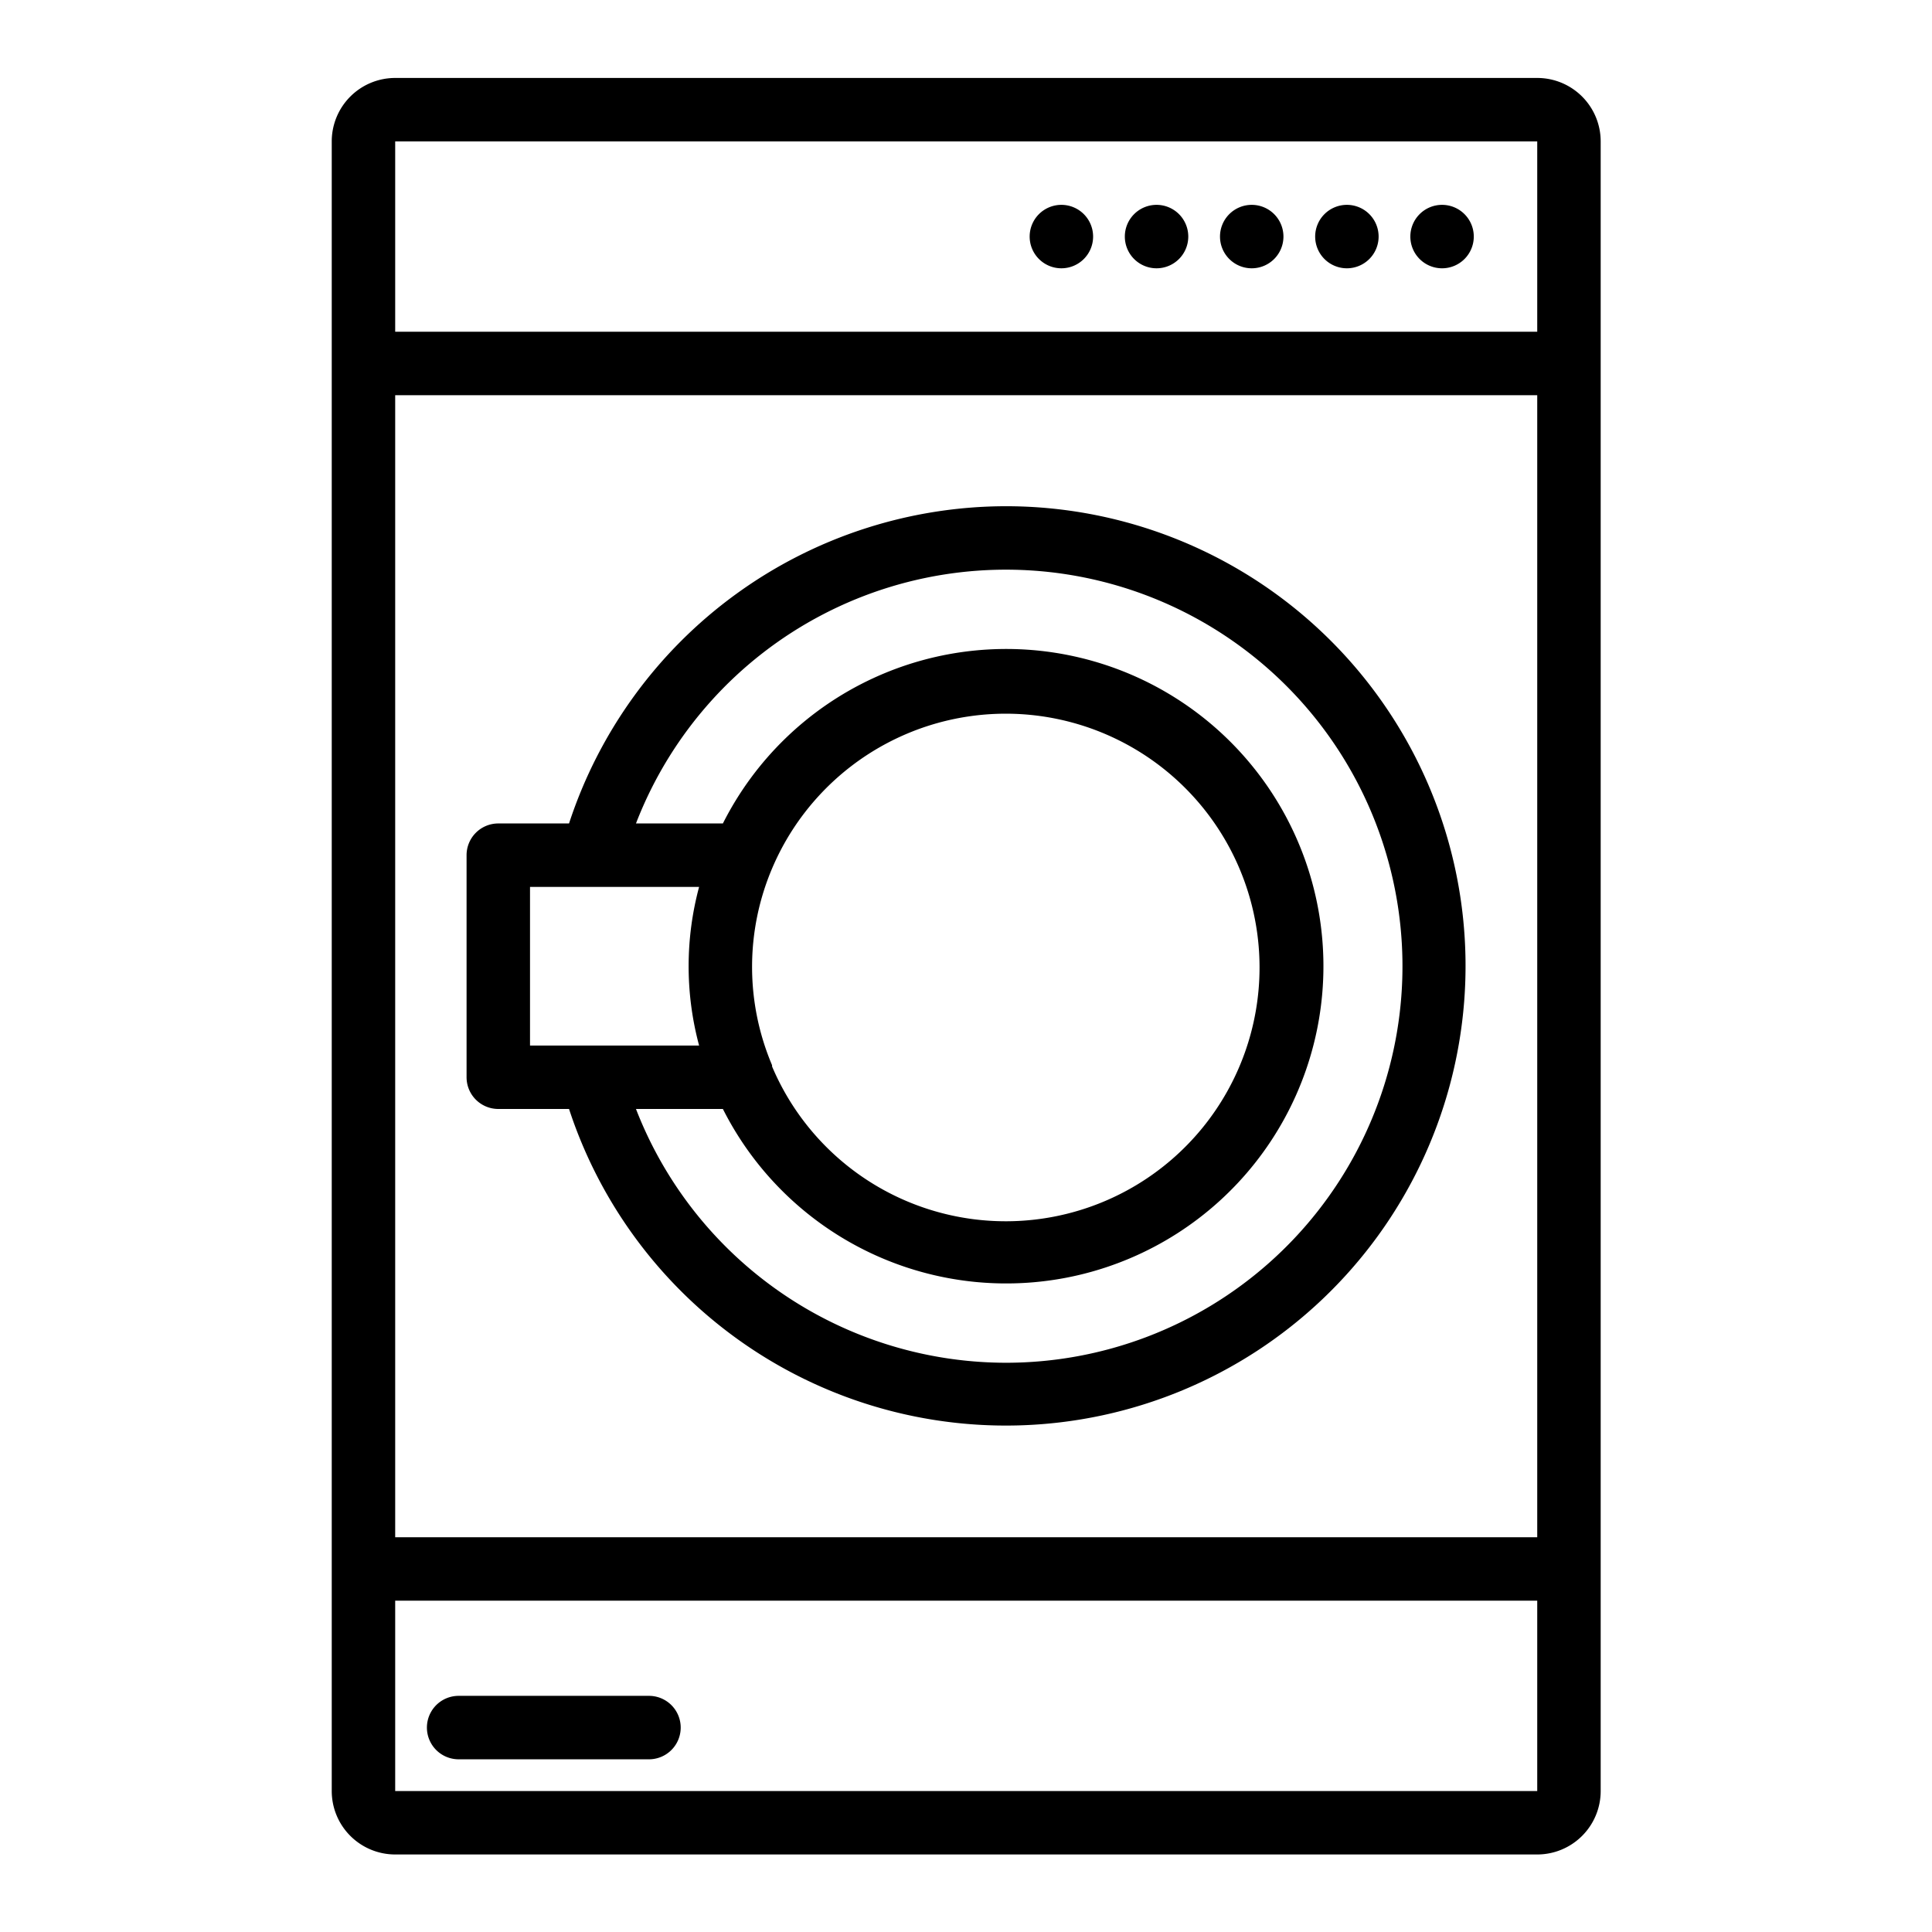 <?xml version="1.0" encoding="UTF-8" standalone="no"?>
<svg
   xmlns:dc="http://purl.org/dc/elements/1.1/"
   xmlns:cc="http://creativecommons.org/ns#"
   xmlns:rdf="http://www.w3.org/1999/02/22-rdf-syntax-ns#"
   xmlns:svg="http://www.w3.org/2000/svg"
   xmlns="http://www.w3.org/2000/svg"
   xmlns:sodipodi="http://sodipodi.sourceforge.net/DTD/sodipodi-0.dtd"
   xmlns:inkscape="http://www.inkscape.org/namespaces/inkscape"
   viewBox="0 0 100 100"
   x="0px"
   y="0px"
   version="1.1"
   id="svg26"
   sodipodi:docname="Laundry.svg"
   width="100"
   height="100"
   inkscape:version="0.92.5 (2060ec1f9f, 2020-04-08)">
  <defs
     id="defs30" />
  <sodipodi:namedview
     pagecolor="#ffffff"
     bordercolor="#666666"
     borderopacity="1"
     objecttolerance="10"
     gridtolerance="10"
     guidetolerance="10"
     inkscape:pageopacity="0"
     inkscape:pageshadow="2"
     inkscape:window-width="1680"
     inkscape:window-height="884"
     id="namedview28"
     showgrid="false"
     inkscape:zoom="2.95"
     inkscape:cx="36.237288"
     inkscape:cy="40"
     inkscape:window-x="0"
     inkscape:window-y="0"
     inkscape:window-maximized="1"
     inkscape:current-layer="svg26" />
  <title
     id="title2">laundry</title>
  <g
     id="g43"
     transform="translate(5.167,-19.966)">
    <g
       transform="matrix(1.642,0,0,1.642,-7.7,17.433)"
       id="g20">
      <path
         inkscape:connector-curvature="0"
         id="path4"
         d="M 50,4 H 14 a 2,2 0 0 0 -2,2 v 52 a 2,2 0 0 0 2,2 h 36 a 2,2 0 0 0 2,-2 V 6 A 2,2 0 0 0 50,4 Z M 14,14 H 50 V 50 H 14 Z M 50,6 v 6 H 14 V 6 Z M 14,58 v -6 h 36 v 6 z" />
      <path
         inkscape:connector-curvature="0"
         id="path6"
         d="m 33.25,17.5 a 14.51,14.51 0 0 0 -13.77,10 h -2.23 a 1,1 0 0 0 -1,1 v 7 a 1,1 0 0 0 1,1 h 2.23 a 14.49,14.49 0 1 0 13.77,-19 z m -15,12 h 5.33 a 9.63,9.63 0 0 0 0,5 h -5.33 z m 7.63,5.62 v 0 a 7.94,7.94 0 0 1 0,-6.2 v 0 a 8,8 0 1 1 0,6.24 z m 7.37,9.38 a 12.52,12.52 0 0 1 -11.66,-8 h 2.74 a 10,10 0 1 0 0,-9 h -2.74 a 12.5,12.5 0 1 1 11.66,17 z" />
      <path
         inkscape:connector-curvature="0"
         id="path8"
         d="m 47,10 v 0 a 1,1 0 1 0 -1,-1 1,1 0 0 0 1,1 z" />
      <path
         inkscape:connector-curvature="0"
         id="path10"
         d="m 44,10 v 0 a 1,1 0 1 0 -1,-1 1,1 0 0 0 1,1 z" />
      <path
         inkscape:connector-curvature="0"
         id="path12"
         d="m 41,10 v 0 a 1,1 0 1 0 -1,-1 1,1 0 0 0 1,1 z" />
      <path
         inkscape:connector-curvature="0"
         id="path14"
         d="m 38,10 v 0 a 1,1 0 1 0 -1,-1 1,1 0 0 0 1,1 z" />
      <path
         inkscape:connector-curvature="0"
         id="path16"
         d="m 22,55 h -6 a 1,1 0 0 0 0,2 h 6 a 1,1 0 0 0 0,-2 z" />
      <path
         inkscape:connector-curvature="0"
         id="path18"
         d="m 35,10 v 0 a 1,1 0 1 0 -1,-1 1,1 0 0 0 1,1 z" />
    </g>
  </g>
</svg>
